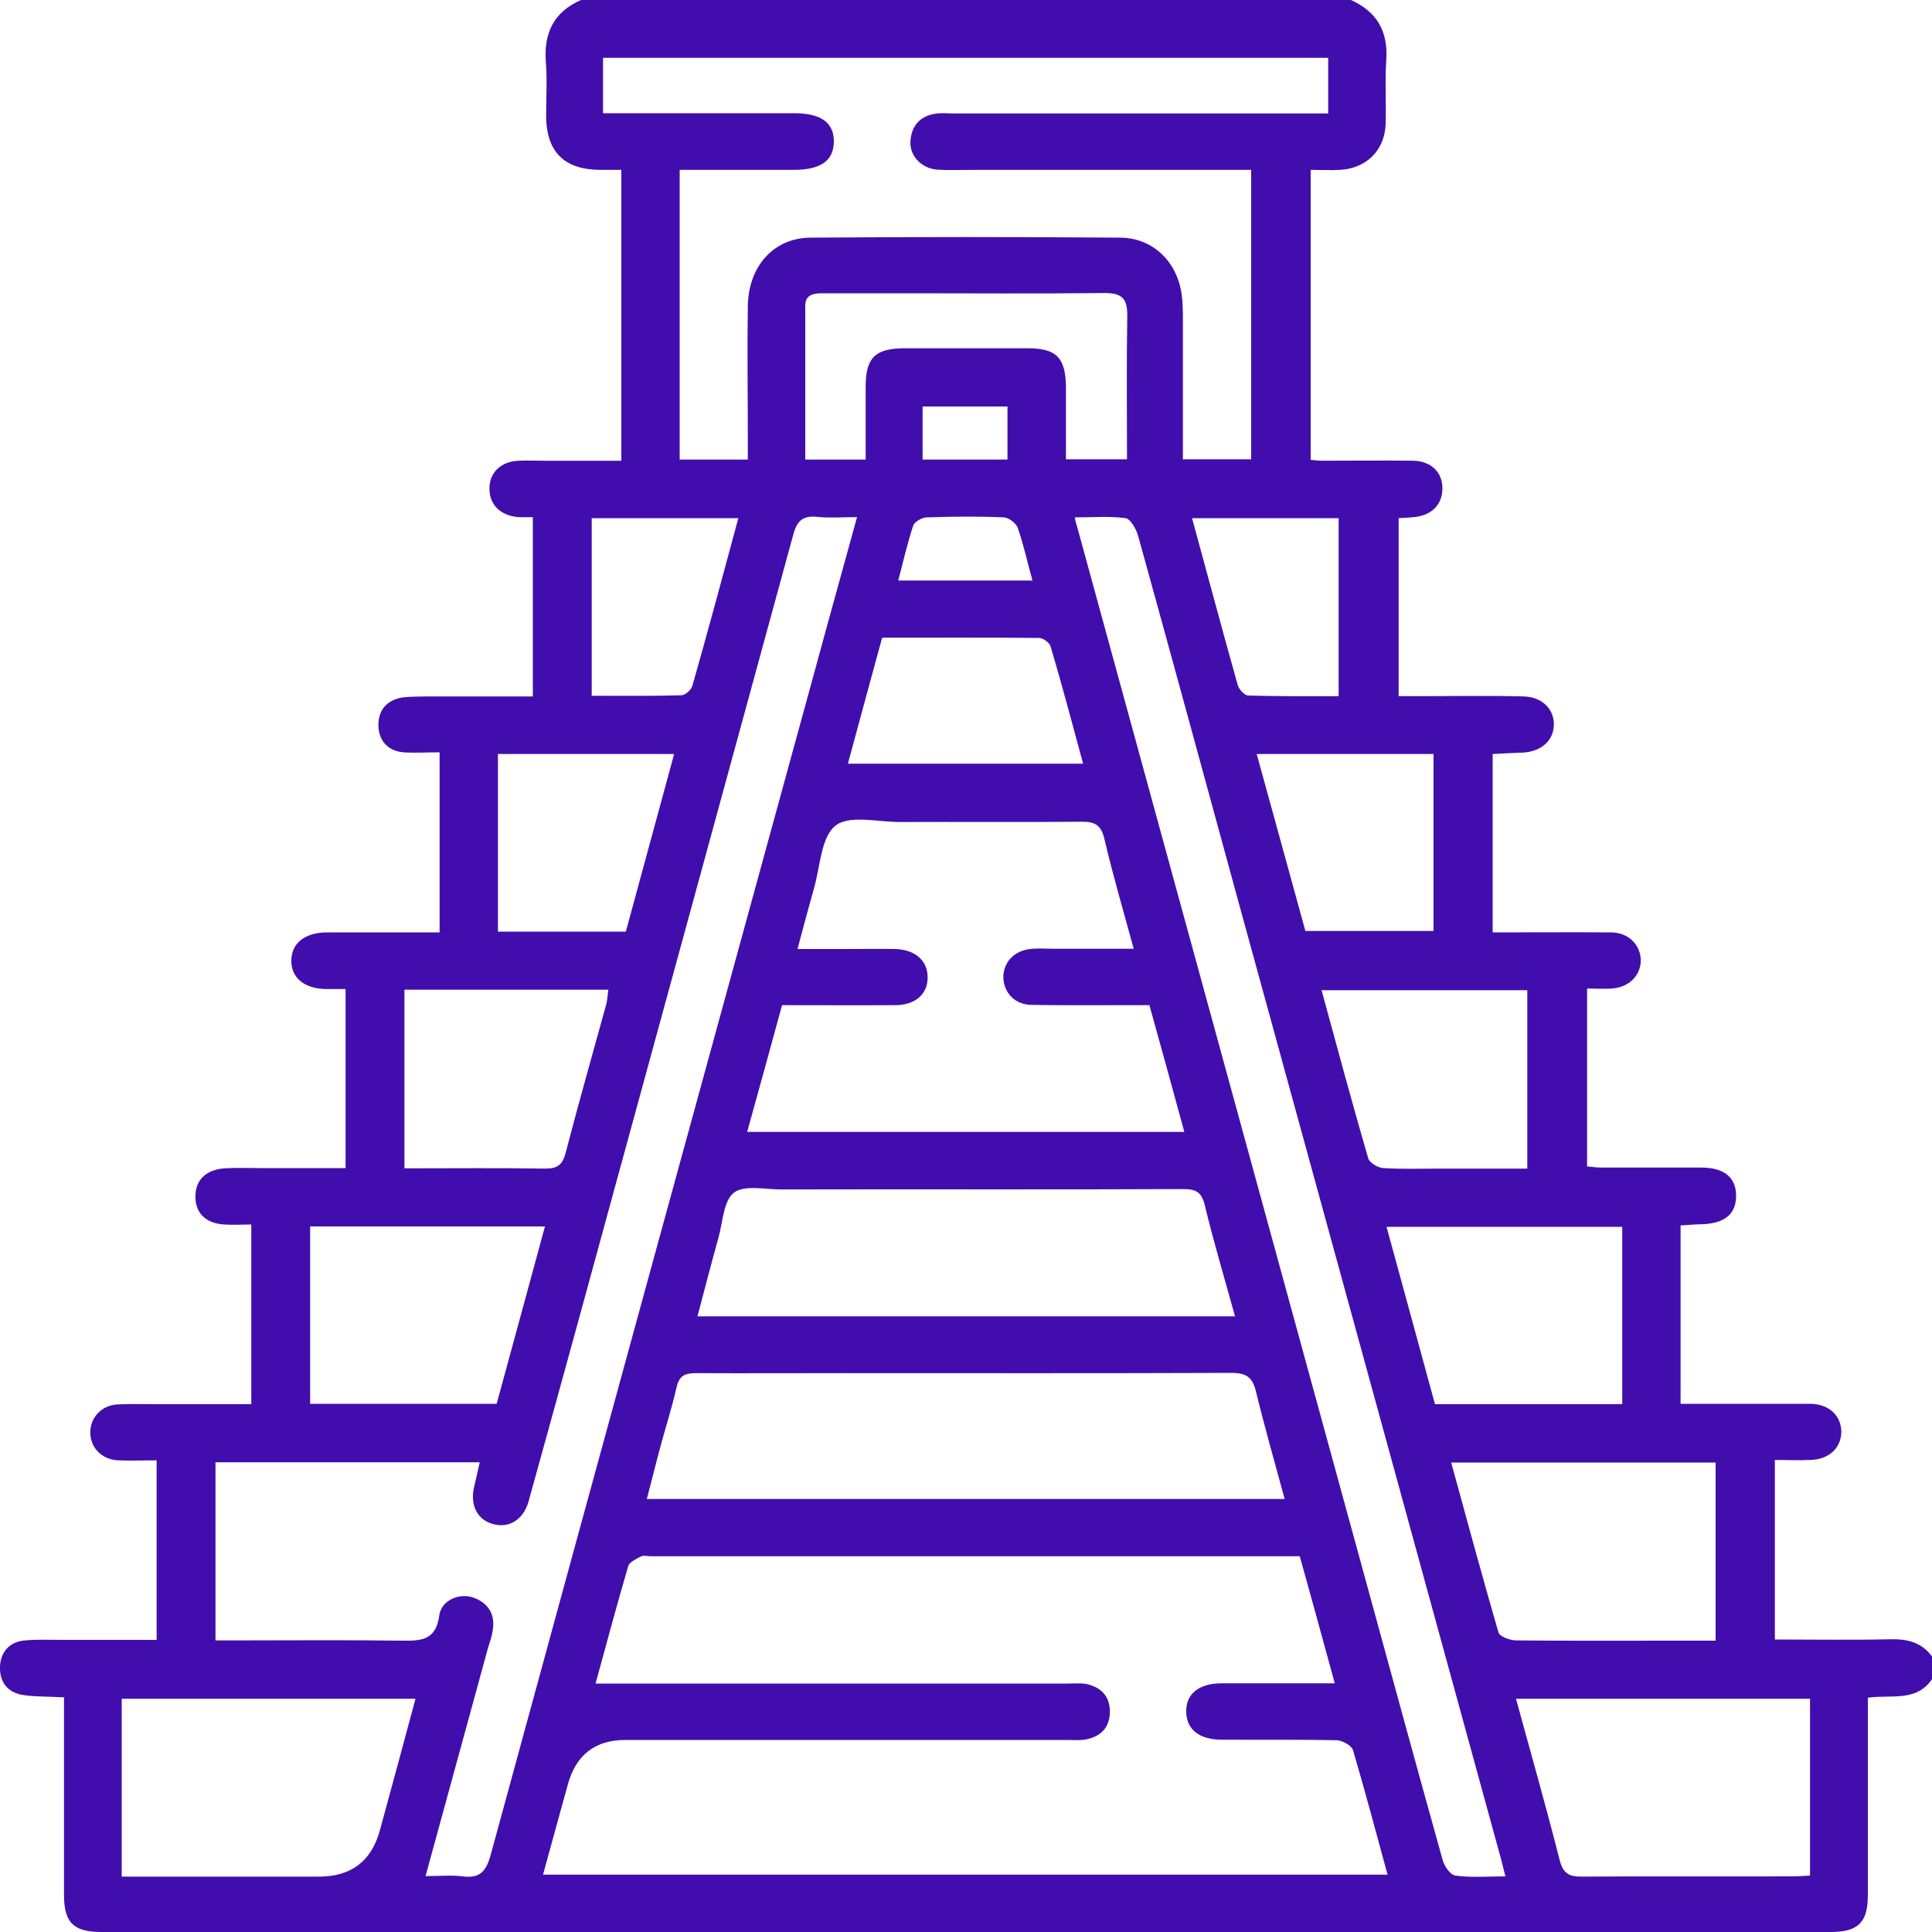 <svg width="15" height="15" viewBox="0 0 15 15" fill="none" xmlns="http://www.w3.org/2000/svg">
<path d="M4.508 0H10.488C10.69 0.09 10.778 0.243 10.763 0.466C10.752 0.632 10.763 0.799 10.758 0.964C10.75 1.169 10.608 1.308 10.402 1.319C10.327 1.323 10.249 1.319 10.176 1.319V3.57C10.206 3.572 10.23 3.577 10.254 3.577C10.492 3.577 10.732 3.574 10.971 3.577C11.111 3.579 11.199 3.667 11.199 3.791C11.199 3.916 11.117 4.002 10.977 4.015C10.939 4.019 10.902 4.021 10.859 4.023V5.405C10.919 5.405 10.973 5.405 11.025 5.405C11.293 5.405 11.562 5.4 11.83 5.407C11.976 5.411 12.07 5.51 12.064 5.634C12.058 5.753 11.965 5.834 11.826 5.843C11.746 5.847 11.665 5.849 11.589 5.854V7.239C11.903 7.239 12.204 7.237 12.507 7.239C12.642 7.239 12.736 7.334 12.739 7.454C12.739 7.574 12.648 7.666 12.513 7.675C12.451 7.679 12.388 7.675 12.322 7.675V9.056C12.367 9.061 12.401 9.065 12.434 9.065C12.691 9.065 12.951 9.065 13.209 9.065C13.387 9.065 13.479 9.142 13.479 9.284C13.479 9.426 13.391 9.499 13.213 9.505C13.157 9.505 13.101 9.512 13.048 9.514V10.899C13.389 10.899 13.72 10.899 14.051 10.899C14.199 10.899 14.293 10.989 14.296 11.114C14.296 11.241 14.201 11.331 14.057 11.335C13.967 11.34 13.875 11.335 13.78 11.335V12.729C14.087 12.729 14.384 12.734 14.682 12.727C14.813 12.725 14.921 12.753 15 12.861V13.037C14.878 13.217 14.68 13.155 14.502 13.181C14.502 13.245 14.502 13.297 14.502 13.35C14.502 13.803 14.502 14.259 14.502 14.712C14.502 14.927 14.427 15 14.21 15C9.736 15 5.262 15 0.789 15C0.57 15 0.497 14.927 0.497 14.712C0.497 14.252 0.497 13.793 0.497 13.335C0.497 13.284 0.497 13.232 0.497 13.178C0.378 13.172 0.282 13.174 0.185 13.161C0.061 13.144 -0.006 13.06 0 12.936C0.007 12.82 0.078 12.745 0.196 12.736C0.293 12.727 0.391 12.732 0.488 12.732C0.731 12.732 0.973 12.732 1.216 12.732V11.338C1.109 11.338 1.01 11.342 0.913 11.338C0.786 11.329 0.701 11.237 0.701 11.121C0.701 11.005 0.789 10.91 0.913 10.904C1.051 10.897 1.186 10.904 1.323 10.902C1.532 10.902 1.74 10.902 1.951 10.902V9.507C1.878 9.507 1.809 9.512 1.742 9.507C1.598 9.499 1.517 9.419 1.517 9.29C1.517 9.164 1.596 9.082 1.742 9.071C1.83 9.065 1.918 9.069 2.006 9.069C2.23 9.069 2.453 9.069 2.683 9.069V7.679C2.627 7.679 2.58 7.679 2.533 7.679C2.363 7.677 2.26 7.591 2.262 7.458C2.262 7.325 2.365 7.241 2.535 7.239C2.612 7.239 2.692 7.239 2.769 7.239C2.981 7.239 3.194 7.239 3.413 7.239V5.841C3.314 5.841 3.222 5.847 3.132 5.841C3.012 5.83 2.943 5.753 2.938 5.639C2.934 5.516 3.001 5.435 3.125 5.415C3.188 5.407 3.252 5.409 3.314 5.407C3.587 5.407 3.86 5.407 4.137 5.407V4.015C4.092 4.015 4.057 4.017 4.023 4.015C3.883 4.002 3.8 3.918 3.8 3.793C3.8 3.669 3.888 3.583 4.027 3.577C4.09 3.574 4.154 3.577 4.219 3.577C4.42 3.577 4.624 3.577 4.824 3.577V1.319C4.764 1.319 4.71 1.319 4.659 1.319C4.382 1.317 4.244 1.181 4.24 0.906C4.24 0.765 4.249 0.623 4.238 0.481C4.221 0.256 4.3 0.092 4.511 0L4.508 0ZM10.097 12.083H9.944C8.314 12.083 6.684 12.083 5.052 12.083C5.028 12.083 4.998 12.074 4.979 12.083C4.942 12.102 4.889 12.126 4.878 12.158C4.79 12.457 4.71 12.757 4.624 13.071H4.811C5.973 13.071 7.135 13.071 8.297 13.071C8.34 13.071 8.385 13.067 8.428 13.073C8.548 13.097 8.619 13.17 8.617 13.294C8.615 13.413 8.546 13.483 8.43 13.505C8.383 13.514 8.334 13.509 8.284 13.509C7.142 13.509 5.999 13.509 4.856 13.509C4.62 13.509 4.471 13.625 4.408 13.857C4.343 14.089 4.281 14.321 4.216 14.555H10.773C10.683 14.227 10.599 13.907 10.505 13.589C10.494 13.552 10.423 13.514 10.38 13.511C10.082 13.505 9.785 13.509 9.487 13.507C9.313 13.507 9.214 13.43 9.21 13.294C9.205 13.153 9.306 13.069 9.487 13.069C9.775 13.069 10.062 13.069 10.363 13.069C10.271 12.734 10.183 12.409 10.09 12.079L10.097 12.083ZM3.304 14.566C3.409 14.566 3.501 14.557 3.591 14.568C3.722 14.585 3.772 14.534 3.808 14.407C4.648 11.325 5.494 8.244 6.338 5.164C6.441 4.784 6.547 4.406 6.654 4.015C6.538 4.015 6.441 4.023 6.345 4.013C6.229 4 6.186 4.049 6.158 4.154C5.61 6.163 5.06 8.171 4.511 10.18C4.375 10.674 4.24 11.168 4.103 11.66C4.062 11.802 3.948 11.868 3.825 11.832C3.703 11.797 3.647 11.683 3.682 11.54C3.697 11.479 3.71 11.417 3.725 11.353H1.673V12.736C1.734 12.736 1.787 12.736 1.839 12.736C2.264 12.736 2.689 12.732 3.115 12.738C3.269 12.74 3.385 12.738 3.411 12.54C3.428 12.422 3.57 12.364 3.679 12.405C3.793 12.448 3.847 12.536 3.825 12.661C3.819 12.704 3.804 12.747 3.791 12.787C3.63 13.374 3.469 13.963 3.304 14.566ZM9.188 3.566H9.714V1.319C8.991 1.319 8.278 1.319 7.565 1.319C7.468 1.319 7.369 1.323 7.273 1.317C7.15 1.306 7.058 1.205 7.069 1.091C7.079 0.969 7.15 0.896 7.275 0.881C7.318 0.876 7.363 0.881 7.406 0.881C8.323 0.881 9.242 0.881 10.159 0.881C10.211 0.881 10.262 0.881 10.312 0.881V0.449H4.682V0.879C4.824 0.879 4.959 0.879 5.095 0.879C5.451 0.879 5.808 0.879 6.164 0.879C6.375 0.879 6.476 0.952 6.474 1.102C6.471 1.25 6.371 1.319 6.158 1.319C6.104 1.319 6.051 1.319 5.997 1.319C5.758 1.319 5.52 1.319 5.277 1.319V3.568H5.806C5.806 3.508 5.806 3.456 5.806 3.403C5.806 3.061 5.801 2.719 5.806 2.378C5.81 2.069 6.005 1.847 6.293 1.845C7.094 1.839 7.895 1.839 8.694 1.845C8.946 1.845 9.135 2.026 9.173 2.277C9.184 2.348 9.184 2.423 9.184 2.496C9.184 2.85 9.184 3.207 9.184 3.568L9.188 3.566ZM6.072 7.804C5.982 8.135 5.892 8.459 5.801 8.788H9.195C9.105 8.457 9.016 8.135 8.924 7.804C8.858 7.804 8.8 7.804 8.742 7.804C8.497 7.804 8.254 7.806 8.009 7.802C7.88 7.8 7.794 7.709 7.79 7.591C7.788 7.475 7.87 7.383 7.998 7.368C8.056 7.361 8.114 7.366 8.175 7.366C8.379 7.366 8.581 7.366 8.802 7.366C8.72 7.065 8.639 6.79 8.574 6.511C8.548 6.401 8.495 6.378 8.392 6.38C7.923 6.384 7.455 6.38 6.985 6.382C6.815 6.382 6.594 6.326 6.487 6.41C6.375 6.498 6.368 6.726 6.321 6.893C6.278 7.044 6.237 7.198 6.192 7.368C6.34 7.368 6.461 7.368 6.583 7.368C6.706 7.368 6.828 7.366 6.948 7.368C7.107 7.372 7.204 7.46 7.202 7.591C7.202 7.718 7.107 7.802 6.955 7.804C6.663 7.806 6.371 7.804 6.068 7.804H6.072ZM11.688 14.568C11.671 14.504 11.66 14.452 11.645 14.401C10.967 11.926 10.288 9.454 9.609 6.979C9.352 6.038 9.096 5.097 8.836 4.159C8.821 4.107 8.778 4.03 8.739 4.023C8.613 4.006 8.484 4.017 8.344 4.017C8.353 4.058 8.357 4.075 8.364 4.094C9.105 6.799 9.846 9.503 10.586 12.207C10.79 12.951 10.992 13.694 11.199 14.435C11.211 14.485 11.259 14.557 11.3 14.562C11.424 14.579 11.551 14.568 11.686 14.568H11.688ZM9.974 11.638C9.895 11.348 9.818 11.078 9.751 10.803C9.725 10.695 9.678 10.659 9.562 10.659C8.557 10.663 7.552 10.661 6.544 10.661C6.164 10.661 5.782 10.663 5.402 10.661C5.314 10.661 5.271 10.684 5.252 10.775C5.217 10.927 5.17 11.075 5.129 11.226C5.093 11.359 5.06 11.494 5.022 11.638H9.972H9.974ZM9.588 10.218C9.506 9.92 9.422 9.641 9.354 9.357C9.328 9.252 9.283 9.232 9.184 9.232C8.145 9.237 7.105 9.232 6.066 9.235C5.939 9.235 5.78 9.198 5.698 9.26C5.617 9.323 5.612 9.488 5.578 9.61C5.522 9.81 5.471 10.01 5.415 10.22H9.59L9.588 10.218ZM11.77 13.189C11.886 13.614 12.004 14.027 12.109 14.441C12.137 14.553 12.189 14.572 12.292 14.57C12.833 14.566 13.374 14.57 13.915 14.568C13.963 14.568 14.008 14.564 14.053 14.562V13.189H11.77ZM0.945 13.189V14.57H2.477C2.726 14.57 2.883 14.451 2.949 14.212C3.042 13.874 3.132 13.537 3.226 13.189H0.945ZM13.32 12.74V11.355H11.267C11.39 11.804 11.508 12.24 11.634 12.674C11.643 12.706 11.723 12.736 11.772 12.736C12.182 12.74 12.592 12.738 13.003 12.738C13.108 12.738 13.215 12.738 13.323 12.738L13.32 12.74ZM12.595 10.902V9.525H10.765C10.894 9.993 11.016 10.446 11.141 10.902H12.592H12.595ZM2.408 9.522V10.899H3.856C3.98 10.442 4.105 9.989 4.231 9.522H2.406H2.408ZM3.14 7.686V9.071C3.514 9.071 3.873 9.067 4.234 9.073C4.33 9.073 4.369 9.041 4.392 8.949C4.491 8.569 4.599 8.188 4.704 7.808C4.715 7.77 4.717 7.729 4.723 7.684H3.14V7.686ZM10.26 7.686C10.382 8.133 10.498 8.564 10.623 8.994C10.634 9.028 10.696 9.065 10.737 9.069C10.887 9.078 11.04 9.073 11.19 9.073C11.411 9.073 11.634 9.073 11.858 9.073V7.688H10.262L10.26 7.686ZM6.248 3.568H6.721C6.721 3.372 6.721 3.183 6.721 2.994C6.723 2.777 6.796 2.707 7.013 2.704C7.335 2.704 7.657 2.704 7.979 2.704C8.203 2.704 8.273 2.777 8.276 3.005C8.276 3.19 8.276 3.375 8.276 3.566H8.75C8.75 3.19 8.746 2.818 8.752 2.451C8.754 2.316 8.709 2.275 8.576 2.275C8.069 2.281 7.562 2.277 7.056 2.277C6.832 2.277 6.607 2.277 6.383 2.277C6.315 2.277 6.252 2.288 6.252 2.374C6.252 2.767 6.252 3.162 6.252 3.566L6.248 3.568ZM3.866 5.854V7.233H4.859C4.983 6.775 5.108 6.32 5.234 5.854H3.864H3.866ZM9.757 5.854C9.886 6.324 10.011 6.779 10.135 7.228H11.13V5.854H9.757ZM8.409 5.929C8.325 5.617 8.245 5.316 8.157 5.02C8.149 4.99 8.099 4.953 8.067 4.953C7.663 4.949 7.26 4.951 6.849 4.951C6.759 5.282 6.671 5.602 6.583 5.929H8.409ZM5.735 4.023H4.594V5.402C4.833 5.402 5.063 5.405 5.29 5.398C5.32 5.398 5.368 5.355 5.376 5.323C5.499 4.891 5.615 4.459 5.733 4.021L5.735 4.023ZM10.393 5.402V4.023H9.255C9.375 4.462 9.489 4.889 9.609 5.316C9.618 5.351 9.661 5.398 9.689 5.4C9.921 5.407 10.155 5.405 10.393 5.405V5.402ZM8.016 4.507C7.975 4.361 7.947 4.227 7.902 4.099C7.889 4.062 7.833 4.019 7.794 4.017C7.595 4.008 7.395 4.01 7.195 4.017C7.159 4.017 7.101 4.051 7.09 4.081C7.045 4.217 7.013 4.358 6.974 4.507H8.018H8.016ZM7.163 3.568H7.822V3.156H7.163V3.568Z" fill="#410EAD"/>
</svg>
